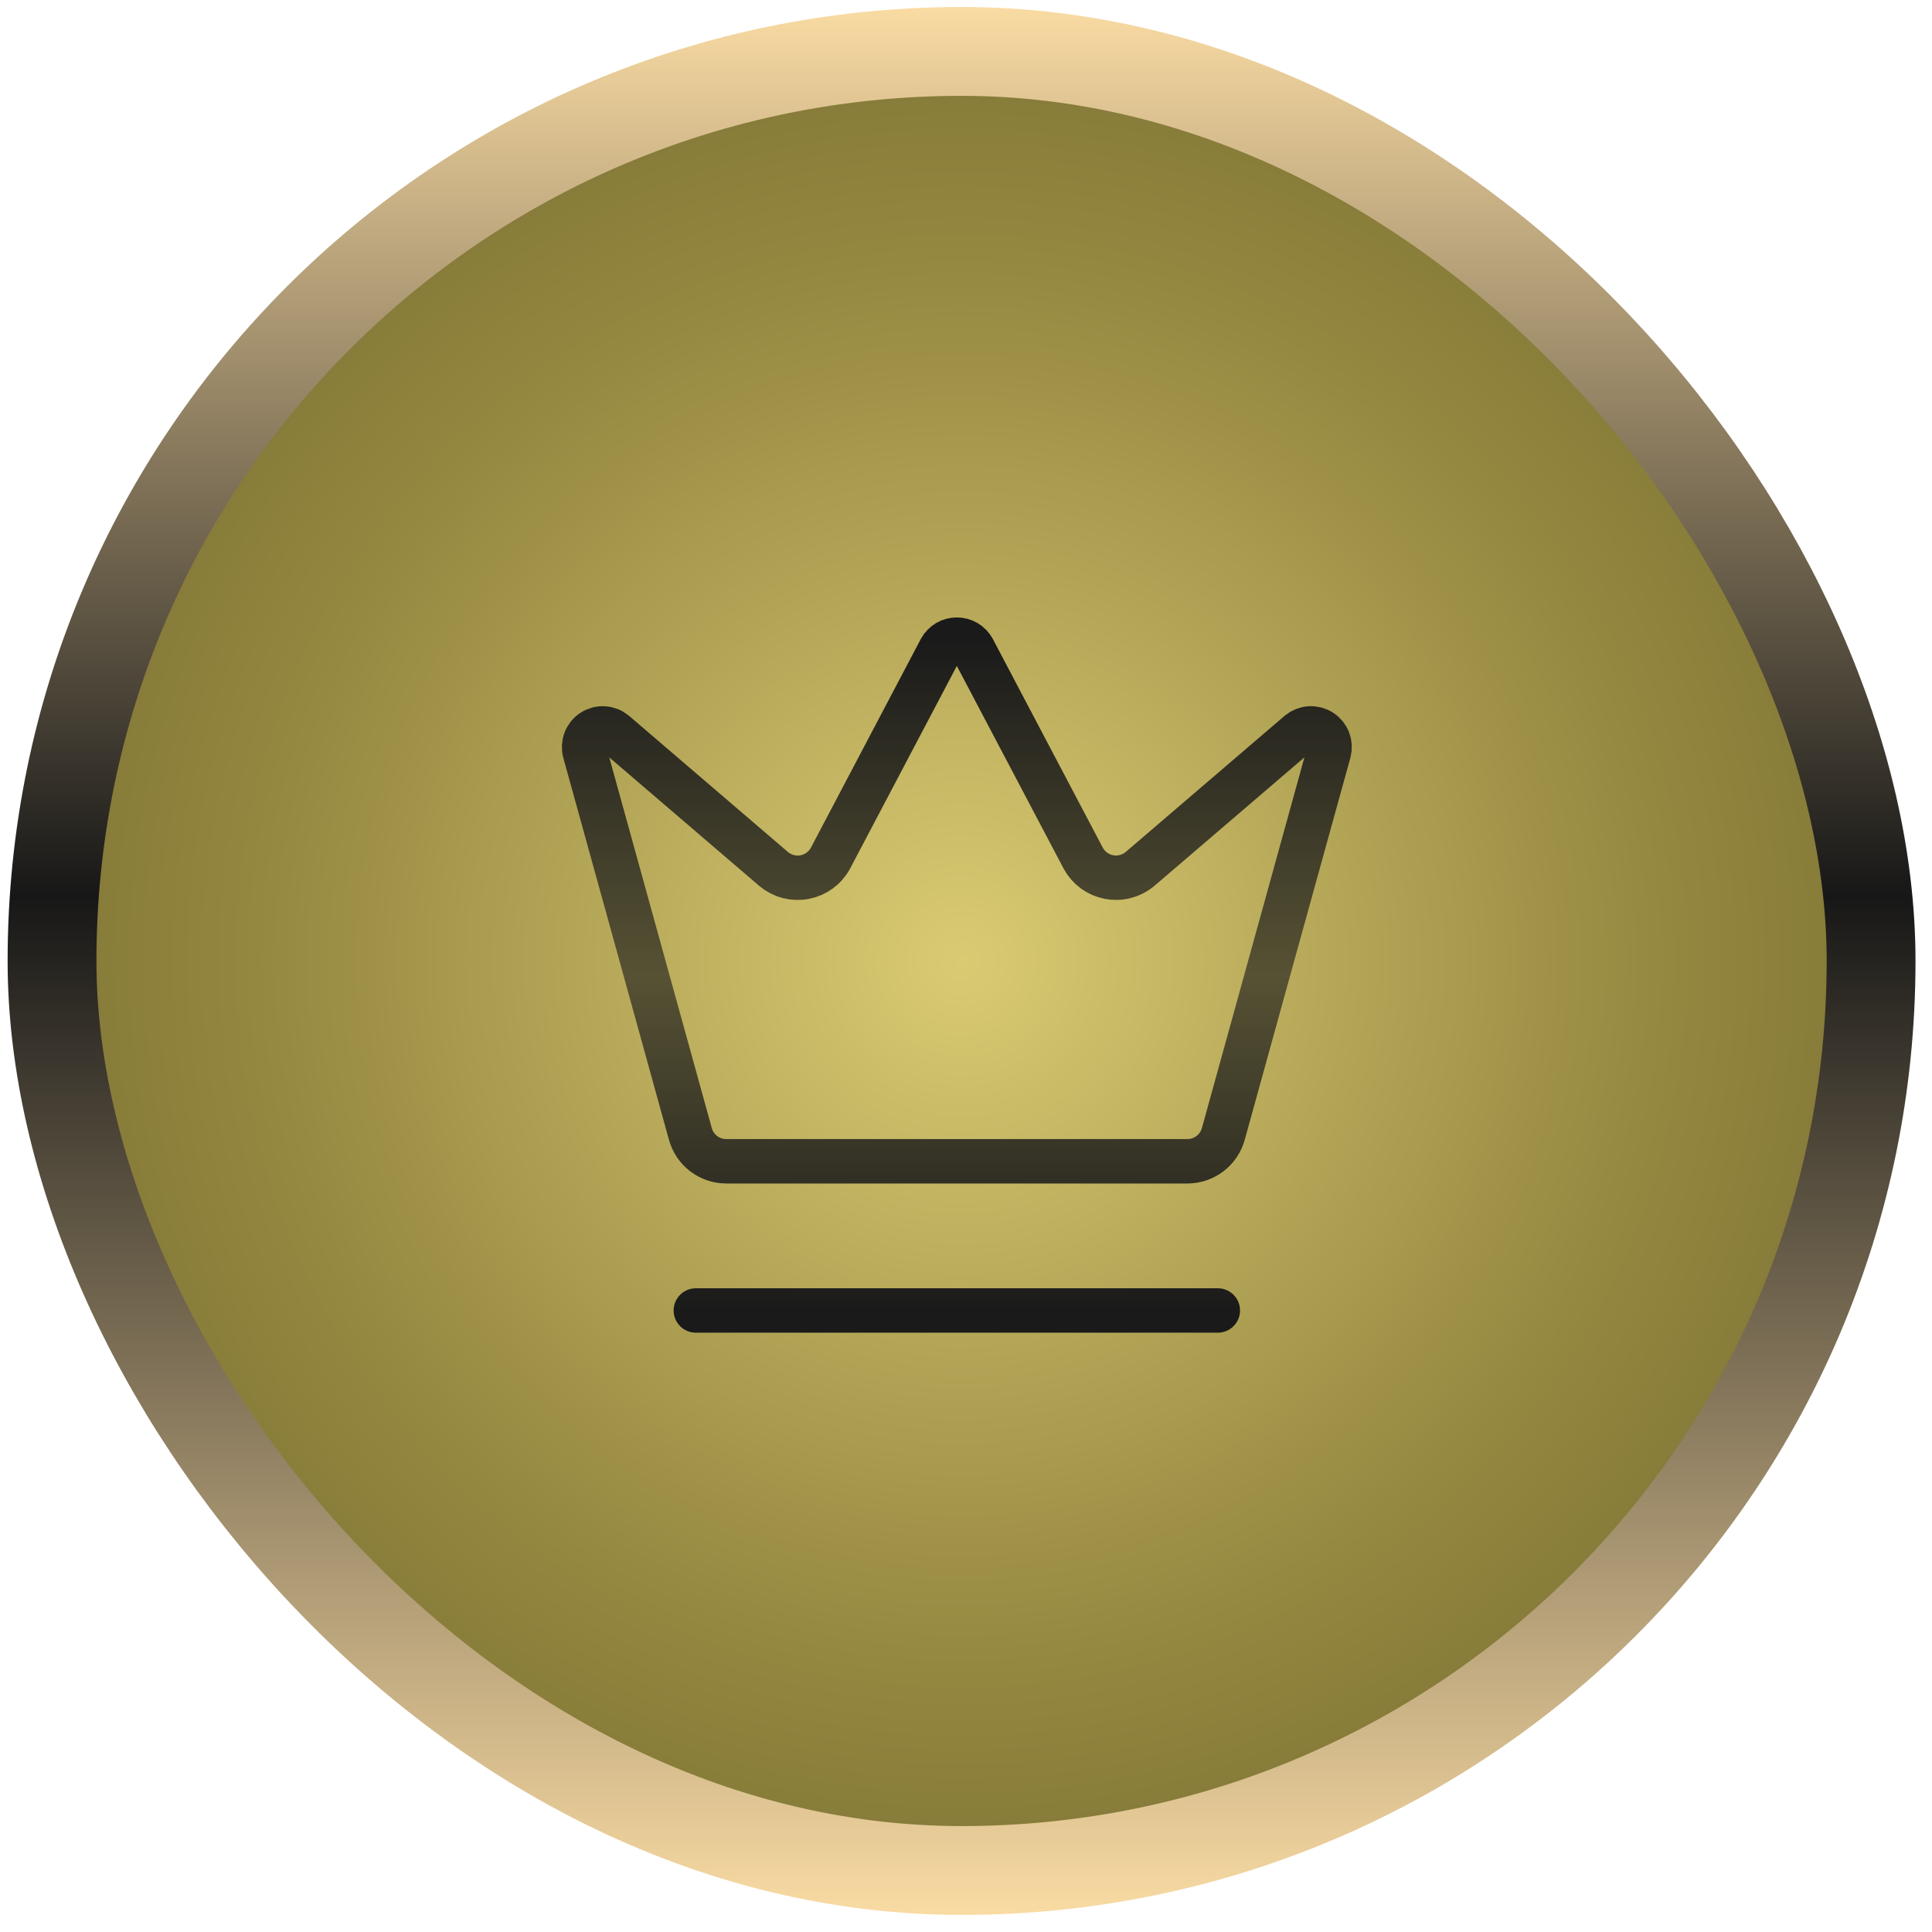 <svg width="87" height="87" viewBox="0 0 87 87" fill="none" xmlns="http://www.w3.org/2000/svg">
<rect x="2.343" y="2.316" width="81.914" height="81.914" rx="40.957" fill="url(#paint0_radial_2002_25093)" stroke="url(#paint1_linear_2002_25093)" stroke-width="4"/>
<path d="M31.334 59.012H54.84M42.352 29.237C42.424 29.106 42.531 28.996 42.66 28.919C42.789 28.843 42.937 28.803 43.087 28.803C43.237 28.803 43.385 28.843 43.514 28.919C43.644 28.996 43.75 29.106 43.822 29.237L48.779 38.646C48.897 38.864 49.062 39.053 49.262 39.2C49.462 39.346 49.691 39.447 49.935 39.494C50.178 39.541 50.429 39.534 50.669 39.472C50.909 39.411 51.133 39.298 51.324 39.14L58.505 32.988C58.643 32.876 58.813 32.81 58.99 32.801C59.167 32.792 59.343 32.839 59.492 32.936C59.641 33.032 59.756 33.174 59.819 33.34C59.882 33.506 59.891 33.688 59.845 33.859L55.087 51.062C54.989 51.414 54.78 51.725 54.49 51.947C54.201 52.17 53.847 52.291 53.481 52.294H32.694C32.329 52.292 31.974 52.17 31.684 51.948C31.394 51.725 31.185 51.414 31.088 51.062L26.331 33.861C26.285 33.69 26.294 33.508 26.357 33.342C26.42 33.176 26.535 33.034 26.683 32.937C26.832 32.84 27.008 32.793 27.186 32.803C27.363 32.812 27.533 32.878 27.671 32.99L34.85 39.142C35.041 39.299 35.265 39.413 35.505 39.474C35.745 39.535 35.996 39.543 36.239 39.495C36.483 39.448 36.712 39.348 36.912 39.201C37.112 39.055 37.277 38.866 37.395 38.648L42.352 29.237Z" stroke="url(#paint2_linear_2002_25093)" stroke-width="2" stroke-linecap="round" stroke-linejoin="round"/>
<defs>
<radialGradient id="paint0_radial_2002_25093" cx="0" cy="0" r="1" gradientUnits="userSpaceOnUse" gradientTransform="translate(43.3 43.274) rotate(90) scale(42.957)">
<stop stop-color="#DACB73"/>
<stop offset="0.712" stop-color="#968941"/>
<stop offset="1" stop-color="#817636"/>
</radialGradient>
<linearGradient id="paint1_linear_2002_25093" x1="43.3" y1="0.316" x2="43.3" y2="86.231" gradientUnits="userSpaceOnUse">
<stop stop-color="#F9DBA3"/>
<stop offset="0.466" stop-color="#171717"/>
<stop offset="1" stop-color="#F9DBA3"/>
</linearGradient>
<linearGradient id="paint2_linear_2002_25093" x1="43.088" y1="28.803" x2="43.088" y2="59.012" gradientUnits="userSpaceOnUse">
<stop stop-color="#1A1A1A"/>
<stop offset="0.5" stop-color="#575234"/>
<stop offset="1" stop-color="#1A1A1A"/>
</linearGradient>
</defs>
</svg>
